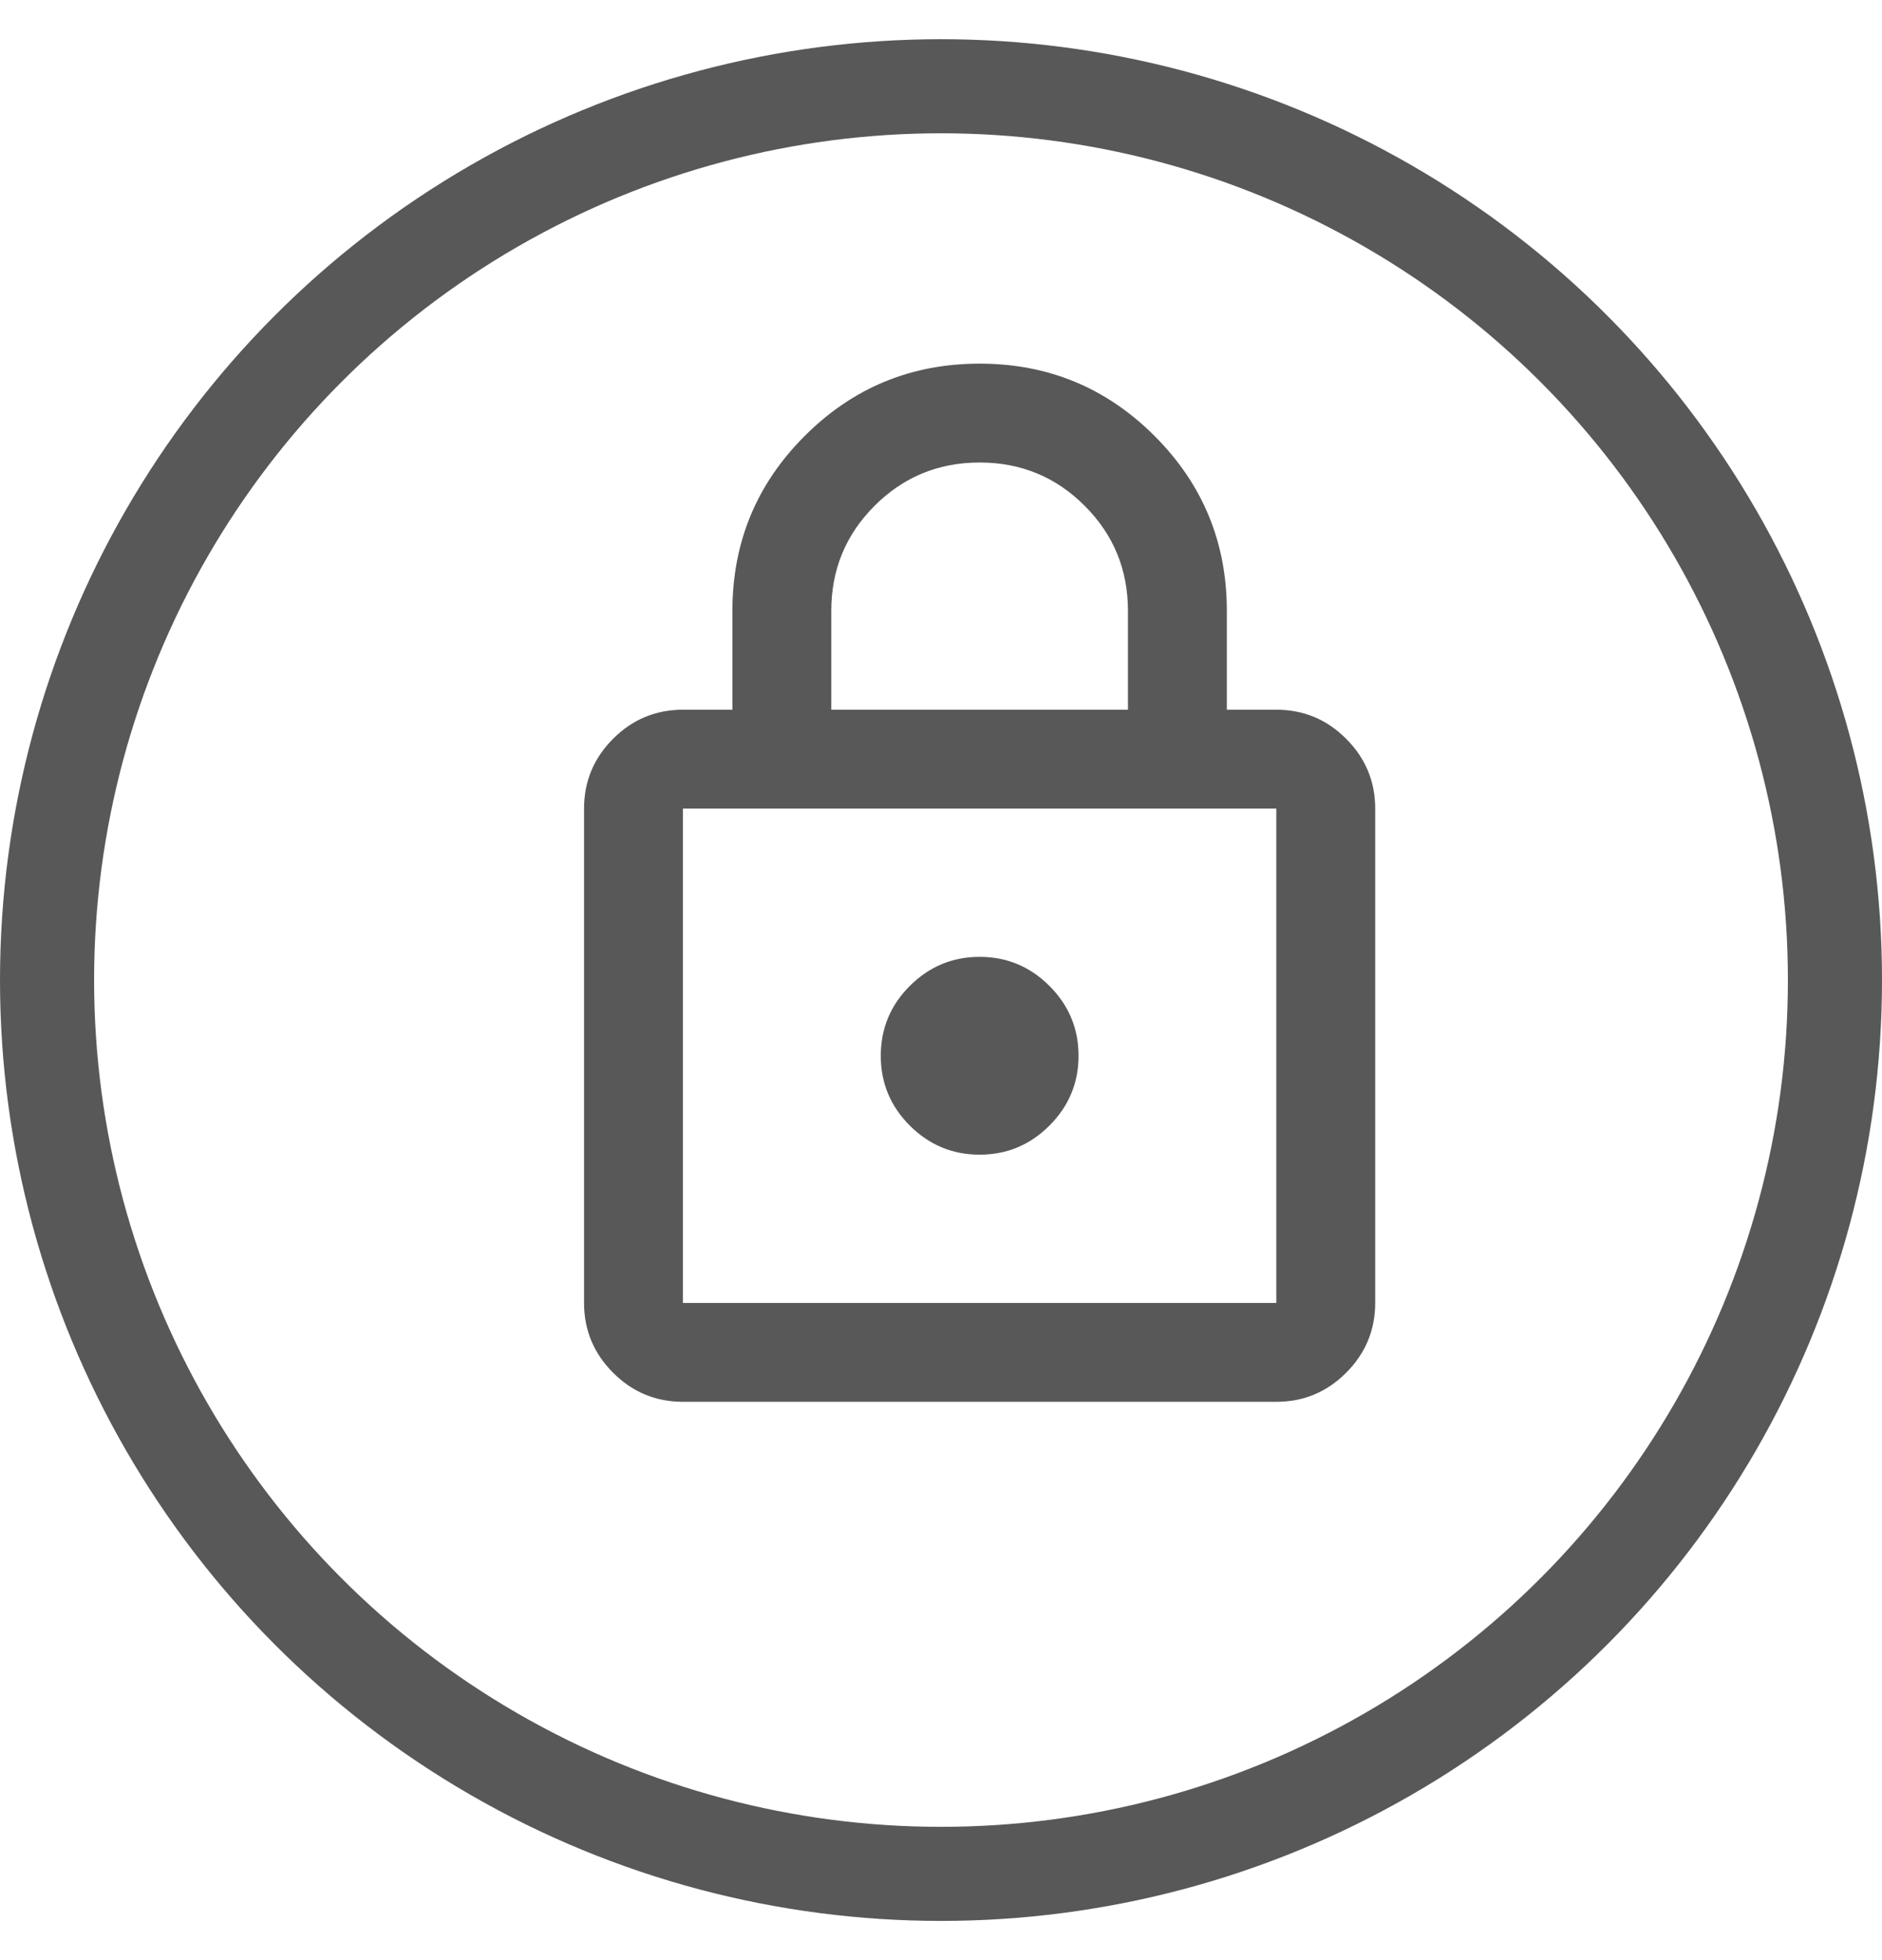 <svg width="24" height="25" viewBox="0 0 24 25" fill="none" xmlns="http://www.w3.org/2000/svg">
<path d="M8.709 17.879C8.363 17.879 8.066 17.756 7.819 17.509C7.572 17.262 7.448 16.965 7.448 16.618V10.313C7.448 9.966 7.572 9.669 7.819 9.422C8.066 9.175 8.363 9.052 8.709 9.052H9.34V7.791C9.34 6.918 9.647 6.175 10.262 5.56C10.877 4.945 11.62 4.638 12.493 4.638C13.365 4.638 14.108 4.945 14.723 5.56C15.338 6.175 15.645 6.918 15.645 7.791V9.052H16.276C16.623 9.052 16.919 9.175 17.166 9.422C17.413 9.669 17.537 9.966 17.537 10.313V16.618C17.537 16.965 17.413 17.262 17.166 17.509C16.919 17.756 16.623 17.879 16.276 17.879H8.709ZM8.709 16.618H16.276V10.313H8.709V16.618ZM12.493 14.727C12.839 14.727 13.136 14.603 13.383 14.356C13.63 14.109 13.754 13.812 13.754 13.466C13.754 13.119 13.63 12.822 13.383 12.575C13.136 12.328 12.839 12.204 12.493 12.204C12.146 12.204 11.849 12.328 11.602 12.575C11.355 12.822 11.232 13.119 11.232 13.466C11.232 13.812 11.355 14.109 11.602 14.356C11.849 14.603 12.146 14.727 12.493 14.727ZM10.601 9.052H14.384V7.791C14.384 7.265 14.2 6.819 13.832 6.451C13.465 6.083 13.018 5.899 12.493 5.899C11.967 5.899 11.521 6.083 11.153 6.451C10.785 6.819 10.601 7.265 10.601 7.791V9.052Z" fill="#585858"/>
<circle cx="12" cy="12.5" r="11.4" stroke="#585858" stroke-width="1.2"/>
</svg>

